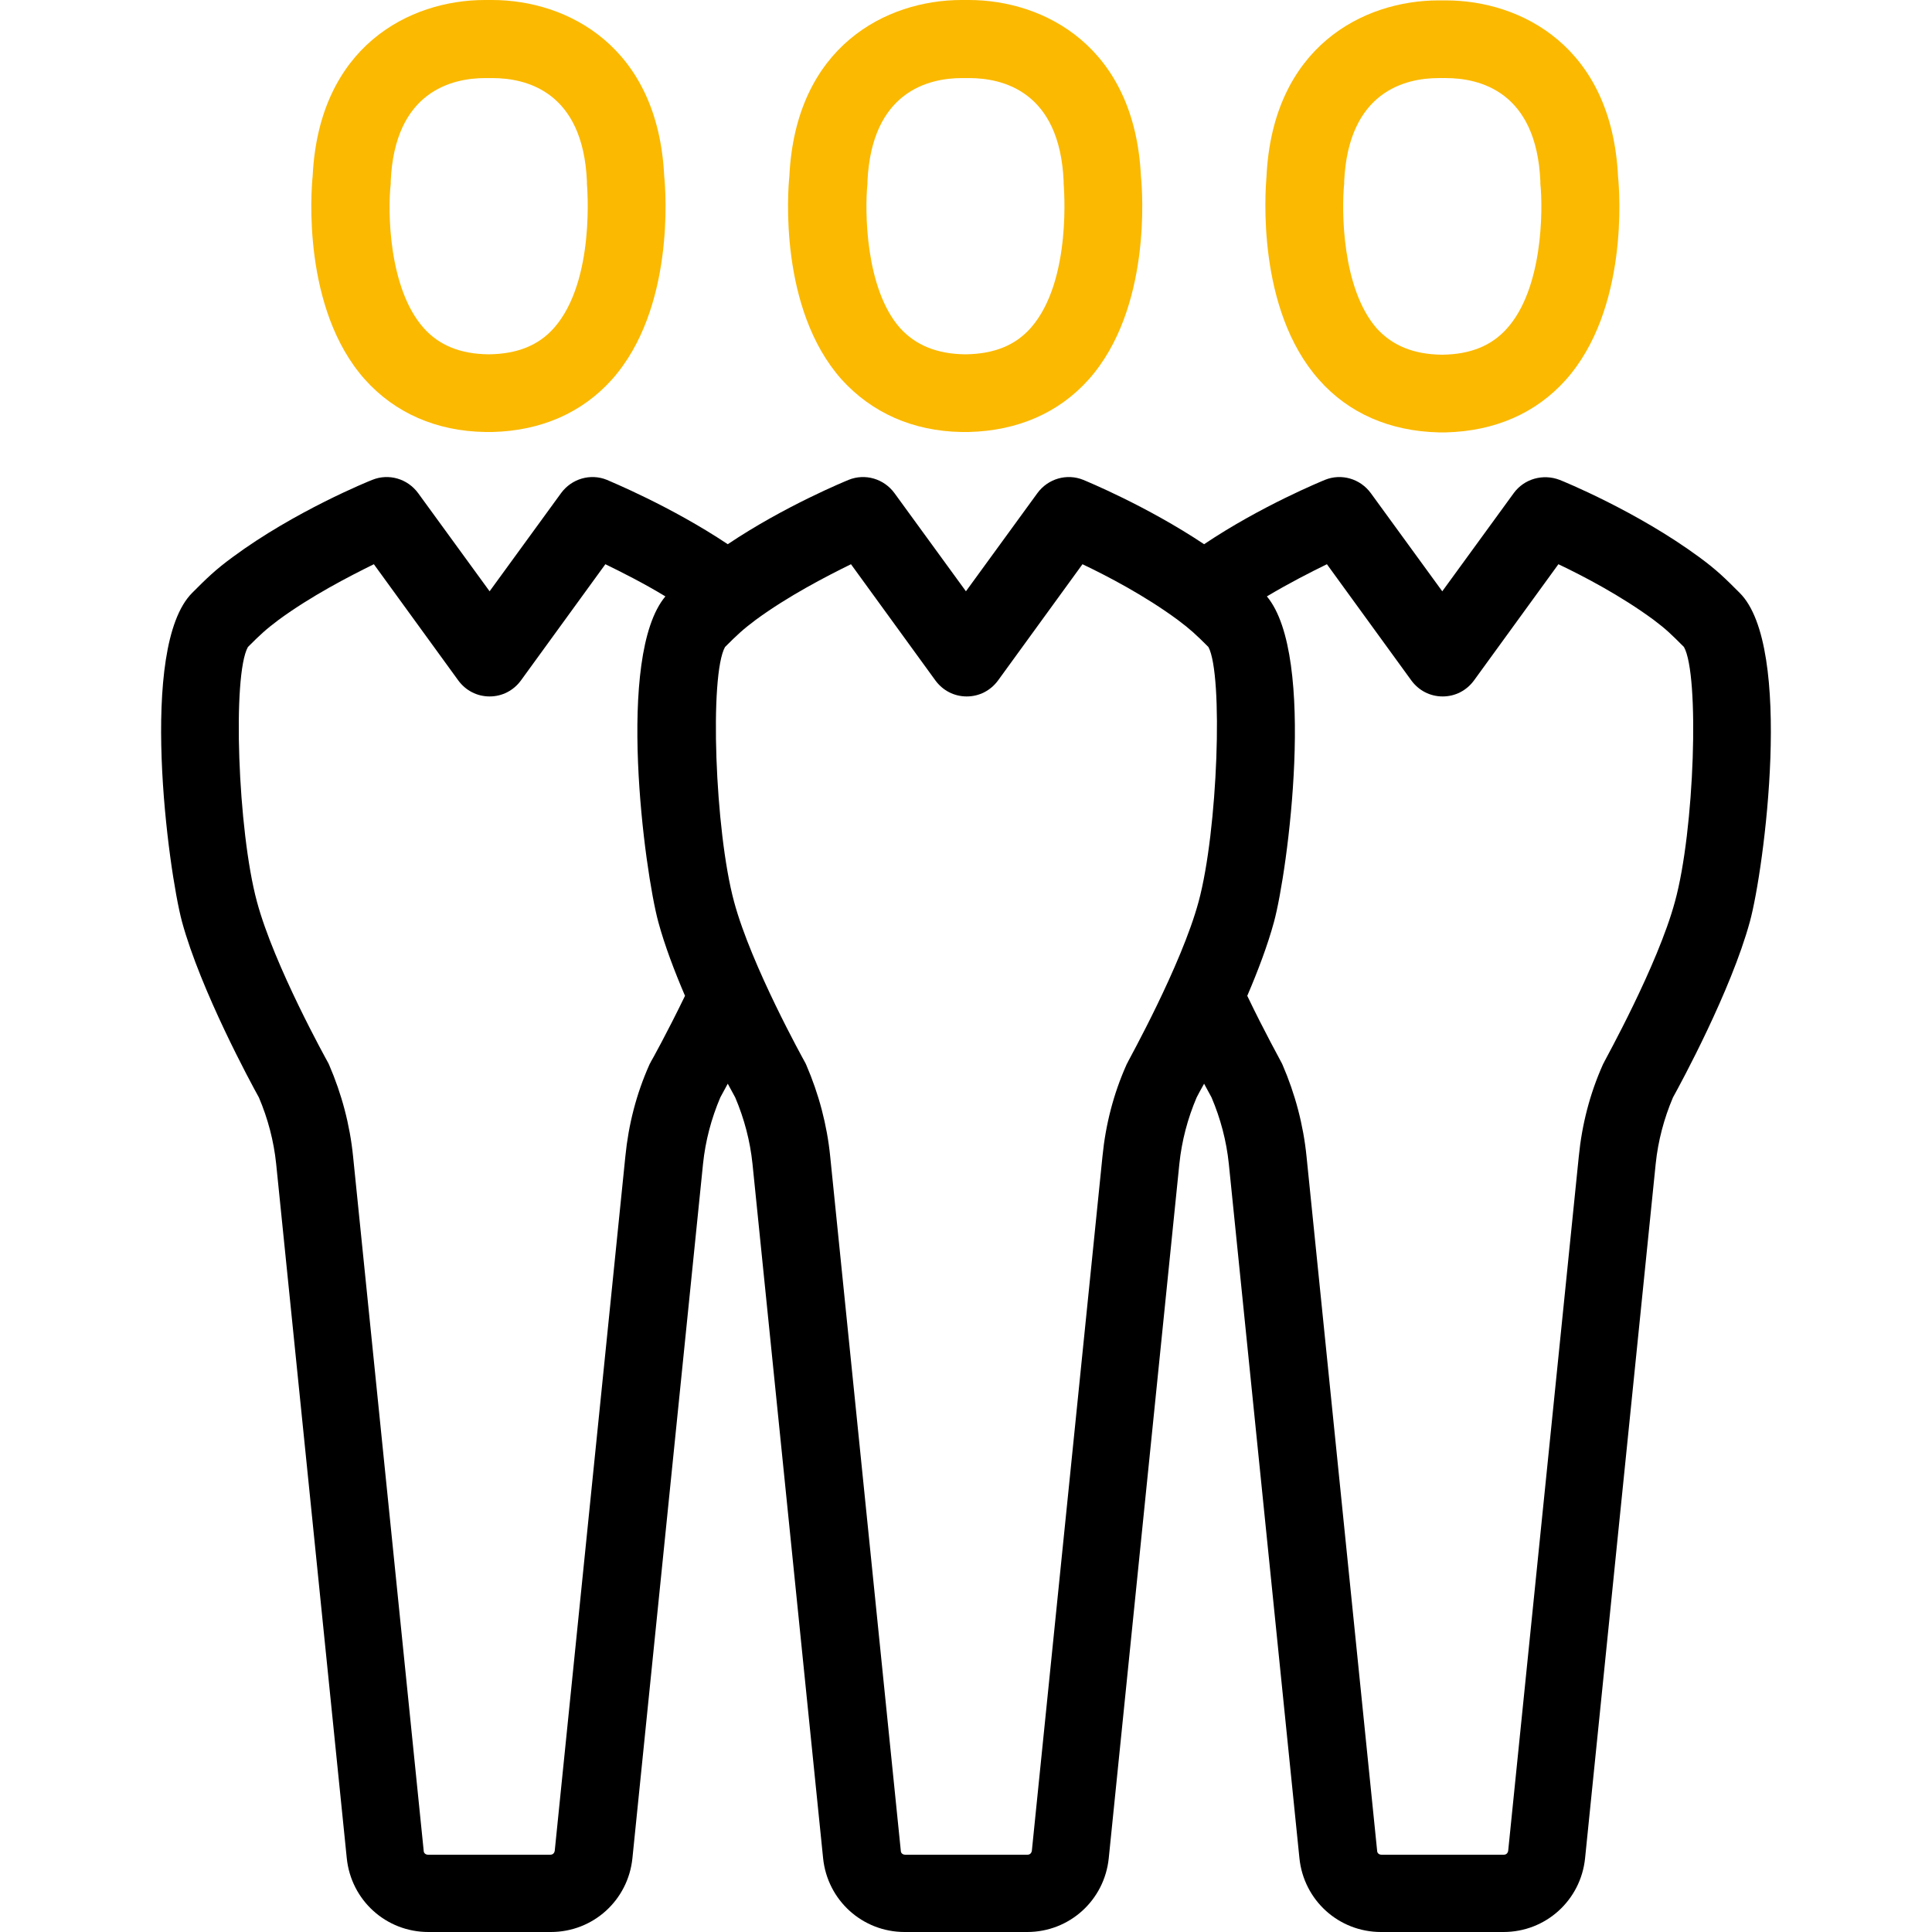 <?xml version="1.0" encoding="UTF-8" standalone="no"?><!DOCTYPE svg PUBLIC "-//W3C//DTD SVG 1.1//EN" "http://www.w3.org/Graphics/SVG/1.1/DTD/svg11.dtd"><svg width="100%" height="100%" viewBox="0 0 512 512" version="1.1" xmlns="http://www.w3.org/2000/svg" xmlns:xlink="http://www.w3.org/1999/xlink" xml:space="preserve" xmlns:serif="http://www.serif.com/" style="fill-rule:evenodd;clip-rule:evenodd;stroke-linejoin:round;stroke-miterlimit:2;"><g><path d="M401.141,130.703l-18.925,25.996l-18.924,-25.996c-2.808,-3.847 -7.799,-5.303 -12.166,-3.535c-0.728,0.312 -16.845,6.863 -32.026,17.053c-15.285,-10.19 -31.298,-16.741 -32.026,-17.053c-4.367,-1.768 -9.358,-0.312 -12.166,3.535l-18.924,25.996l-18.925,-25.996c-2.807,-3.847 -7.798,-5.303 -12.165,-3.535c-0.728,0.312 -16.845,6.863 -32.026,17.053c-15.285,-10.19 -31.402,-16.741 -32.026,-17.053c-4.367,-1.768 -9.359,-0.312 -12.166,3.535l-18.924,25.996l-18.925,-25.996c-2.807,-3.847 -7.798,-5.303 -12.166,-3.535c-0.831,0.312 -20.588,8.319 -37.017,20.484c-4.679,3.432 -6.862,5.615 -10.71,9.463c-14.349,14.349 -6.342,73.514 -2.703,87.135c4.991,18.301 18.3,42.84 20.38,46.583c2.392,5.615 3.951,11.542 4.575,17.573l18.717,184.046c1.143,11.126 10.398,19.548 21.628,19.548l32.442,0c11.229,0 20.484,-8.422 21.627,-19.548l18.717,-184.046c0.624,-6.031 2.184,-11.958 4.575,-17.573c0.312,-0.623 1.04,-1.871 1.976,-3.639c0.936,1.768 1.663,3.016 1.975,3.639c2.392,5.615 3.952,11.542 4.575,17.573l18.717,184.046c1.144,11.126 10.398,19.548 21.628,19.548l32.442,0c11.23,0 20.484,-8.422 21.628,-19.548l18.716,-184.046c0.624,-6.031 2.184,-11.958 4.575,-17.573c0.312,-0.623 1.04,-1.975 1.976,-3.639c0.936,1.768 1.664,3.016 1.976,3.639c2.391,5.615 3.951,11.542 4.575,17.573l18.716,184.046c1.144,11.126 10.398,19.548 21.628,19.548l32.442,0c11.23,0 20.484,-8.422 21.628,-19.548l18.717,-184.046c0.623,-6.031 2.183,-11.958 4.575,-17.573c2.079,-3.743 15.389,-28.282 20.38,-46.583c3.743,-13.621 11.646,-72.89 -2.704,-87.135c-3.847,-3.848 -6.03,-6.031 -10.71,-9.463c-16.532,-12.165 -36.185,-20.172 -37.017,-20.484c-4.367,-1.664 -9.358,-0.312 -12.165,3.535Zm-228.653,150.668c-0.104,0.312 -0.312,0.52 -0.416,0.832c-3.432,7.695 -5.511,15.805 -6.343,24.228l-18.717,184.045c-0.104,0.624 -0.52,1.04 -1.143,1.04l-32.442,-0c-0.624,-0 -1.144,-0.416 -1.144,-1.04l-18.717,-184.045c-0.832,-8.319 -3.015,-16.533 -6.342,-24.228c-0.104,-0.312 -0.312,-0.624 -0.416,-0.832c-0.104,-0.208 -14.142,-25.371 -18.717,-42.424c-5.095,-18.82 -6.551,-60.101 -2.391,-67.483c3.327,-3.328 4.783,-4.679 8.11,-7.175c8.63,-6.343 18.717,-11.542 25.267,-14.765l22.356,30.778c1.976,2.704 4.991,4.263 8.319,4.263c3.327,0 6.342,-1.559 8.318,-4.263l22.356,-30.778c4.263,2.08 10.086,4.991 15.909,8.526c-13.206,15.701 -5.511,72.891 -1.872,86.304c1.664,6.135 4.263,12.998 7.071,19.549c-4.679,9.67 -8.942,17.364 -9.046,17.468Zm145.156,-42.424c-4.575,16.949 -18.612,42.112 -18.716,42.424c-0.104,0.312 -0.312,0.52 -0.416,0.832c-3.431,7.695 -5.511,15.805 -6.343,24.228l-18.716,184.045c-0.104,0.624 -0.52,1.04 -1.144,1.04l-32.442,-0c-0.624,-0 -1.144,-0.416 -1.144,-1.04l-18.716,-184.045c-0.832,-8.319 -3.016,-16.533 -6.343,-24.228c-0.104,-0.312 -0.312,-0.624 -0.416,-0.832c-0.104,-0.208 -14.141,-25.371 -18.717,-42.424c-5.095,-18.82 -6.55,-60.101 -2.391,-67.483c3.327,-3.328 4.783,-4.679 8.11,-7.175c8.631,-6.343 18.717,-11.542 25.268,-14.765l22.355,30.778c1.976,2.704 4.991,4.263 8.319,4.263c3.327,0 6.343,-1.559 8.318,-4.263l22.356,-30.778c6.551,3.119 16.533,8.318 25.267,14.765c3.328,2.496 4.783,3.847 8.111,7.175c3.951,7.382 2.495,48.663 -2.6,67.483Zm128.624,-67.483c4.159,7.382 2.808,48.663 -2.391,67.483c-4.575,16.949 -18.613,42.112 -18.717,42.424c-0.104,0.312 -0.312,0.52 -0.416,0.832c-3.431,7.695 -5.511,15.805 -6.343,24.228l-18.716,184.045c-0.104,0.624 -0.52,1.04 -1.144,1.04l-32.442,-0c-0.624,-0 -1.144,-0.416 -1.144,-1.04l-18.716,-184.045c-0.832,-8.319 -3.015,-16.533 -6.343,-24.228c-0.104,-0.312 -0.312,-0.624 -0.416,-0.832c0,-0.104 -4.263,-7.694 -8.942,-17.468c2.807,-6.551 5.407,-13.414 7.071,-19.549c3.639,-13.309 11.333,-70.499 -1.872,-86.304c5.927,-3.535 11.646,-6.446 15.909,-8.526l22.356,30.778c1.975,2.704 4.991,4.263 8.318,4.263c3.328,0 6.343,-1.559 8.319,-4.263l22.355,-30.778c6.551,3.119 16.533,8.318 25.268,14.765c3.327,2.496 4.679,3.847 8.006,7.175Z" style="fill-rule:nonzero;"/><path d="M349.566,100.653c7.799,8.838 18.717,13.622 31.714,13.934l1.872,-0c12.998,-0.312 23.916,-5.096 31.818,-13.934c16.637,-18.716 14.245,-49.911 13.829,-53.862c-1.663,-34.417 -25.683,-46.687 -45.647,-46.687l-1.872,-0c-19.964,-0 -43.983,12.27 -45.647,46.687c-0.312,3.848 -2.704,35.146 13.933,53.862Zm6.655,-51.99l0,-0.624c1.144,-23.812 16.221,-27.347 25.059,-27.347l1.872,0c8.942,0 24.02,3.535 25.059,27.347l0,0.624c0.728,7.071 0.624,27.867 -8.838,38.369c-4.055,4.575 -9.67,6.862 -17.053,6.966l-0.312,0c-7.382,-0.104 -12.997,-2.391 -17.157,-6.966c-9.254,-10.606 -9.358,-31.298 -8.63,-38.369Z" style="fill:#fbb901;fill-rule:nonzero;"/><path d="M128.608,114.483l1.871,-0c12.894,-0.312 23.812,-5.096 31.714,-13.934c16.637,-18.716 14.246,-49.91 13.83,-53.862c-1.664,-34.417 -25.683,-46.687 -45.648,-46.687l-1.871,-0c-19.964,-0 -43.984,12.27 -45.648,46.687c-0.416,3.848 -2.807,35.146 13.83,53.862c8.006,8.942 19.028,13.726 31.922,13.934Zm-25.06,-65.82l0,-0.624c1.04,-23.812 16.221,-27.347 25.06,-27.347l1.871,0c8.943,0 24.02,3.535 25.06,27.347l-0,0.624c-0,0.208 2.391,25.683 -8.735,38.265c-4.055,4.575 -9.67,6.862 -17.156,6.966l-0.312,0c-7.383,-0.104 -12.998,-2.391 -17.053,-6.966c-9.358,-10.502 -9.566,-31.194 -8.735,-38.265Z" style="fill:#fbb901;fill-rule:nonzero;"/><path d="M254.84,114.483l1.872,-0c12.997,-0.312 23.915,-5.096 31.818,-13.934c16.637,-18.716 14.245,-49.91 13.829,-53.862c-1.664,-34.417 -25.683,-46.687 -45.647,-46.687l-1.872,-0c-19.964,-0 -43.984,12.27 -45.647,46.687c-0.416,3.848 -2.808,35.146 13.829,53.862c8.007,8.838 18.925,13.726 31.818,13.934Zm-24.955,-65.82l-0,-0.624c1.144,-23.812 16.221,-27.347 25.059,-27.347l1.872,0c8.942,0 24.019,3.535 25.059,27.347l0,0.624c0,0.208 2.392,25.683 -8.734,38.265c-4.056,4.575 -9.671,6.862 -17.157,6.966l-0.312,0c-7.383,-0.104 -12.998,-2.391 -17.157,-6.966c-9.254,-10.502 -9.358,-31.194 -8.63,-38.265Z" style="fill:#fbb901;fill-rule:nonzero;"/></g></svg>